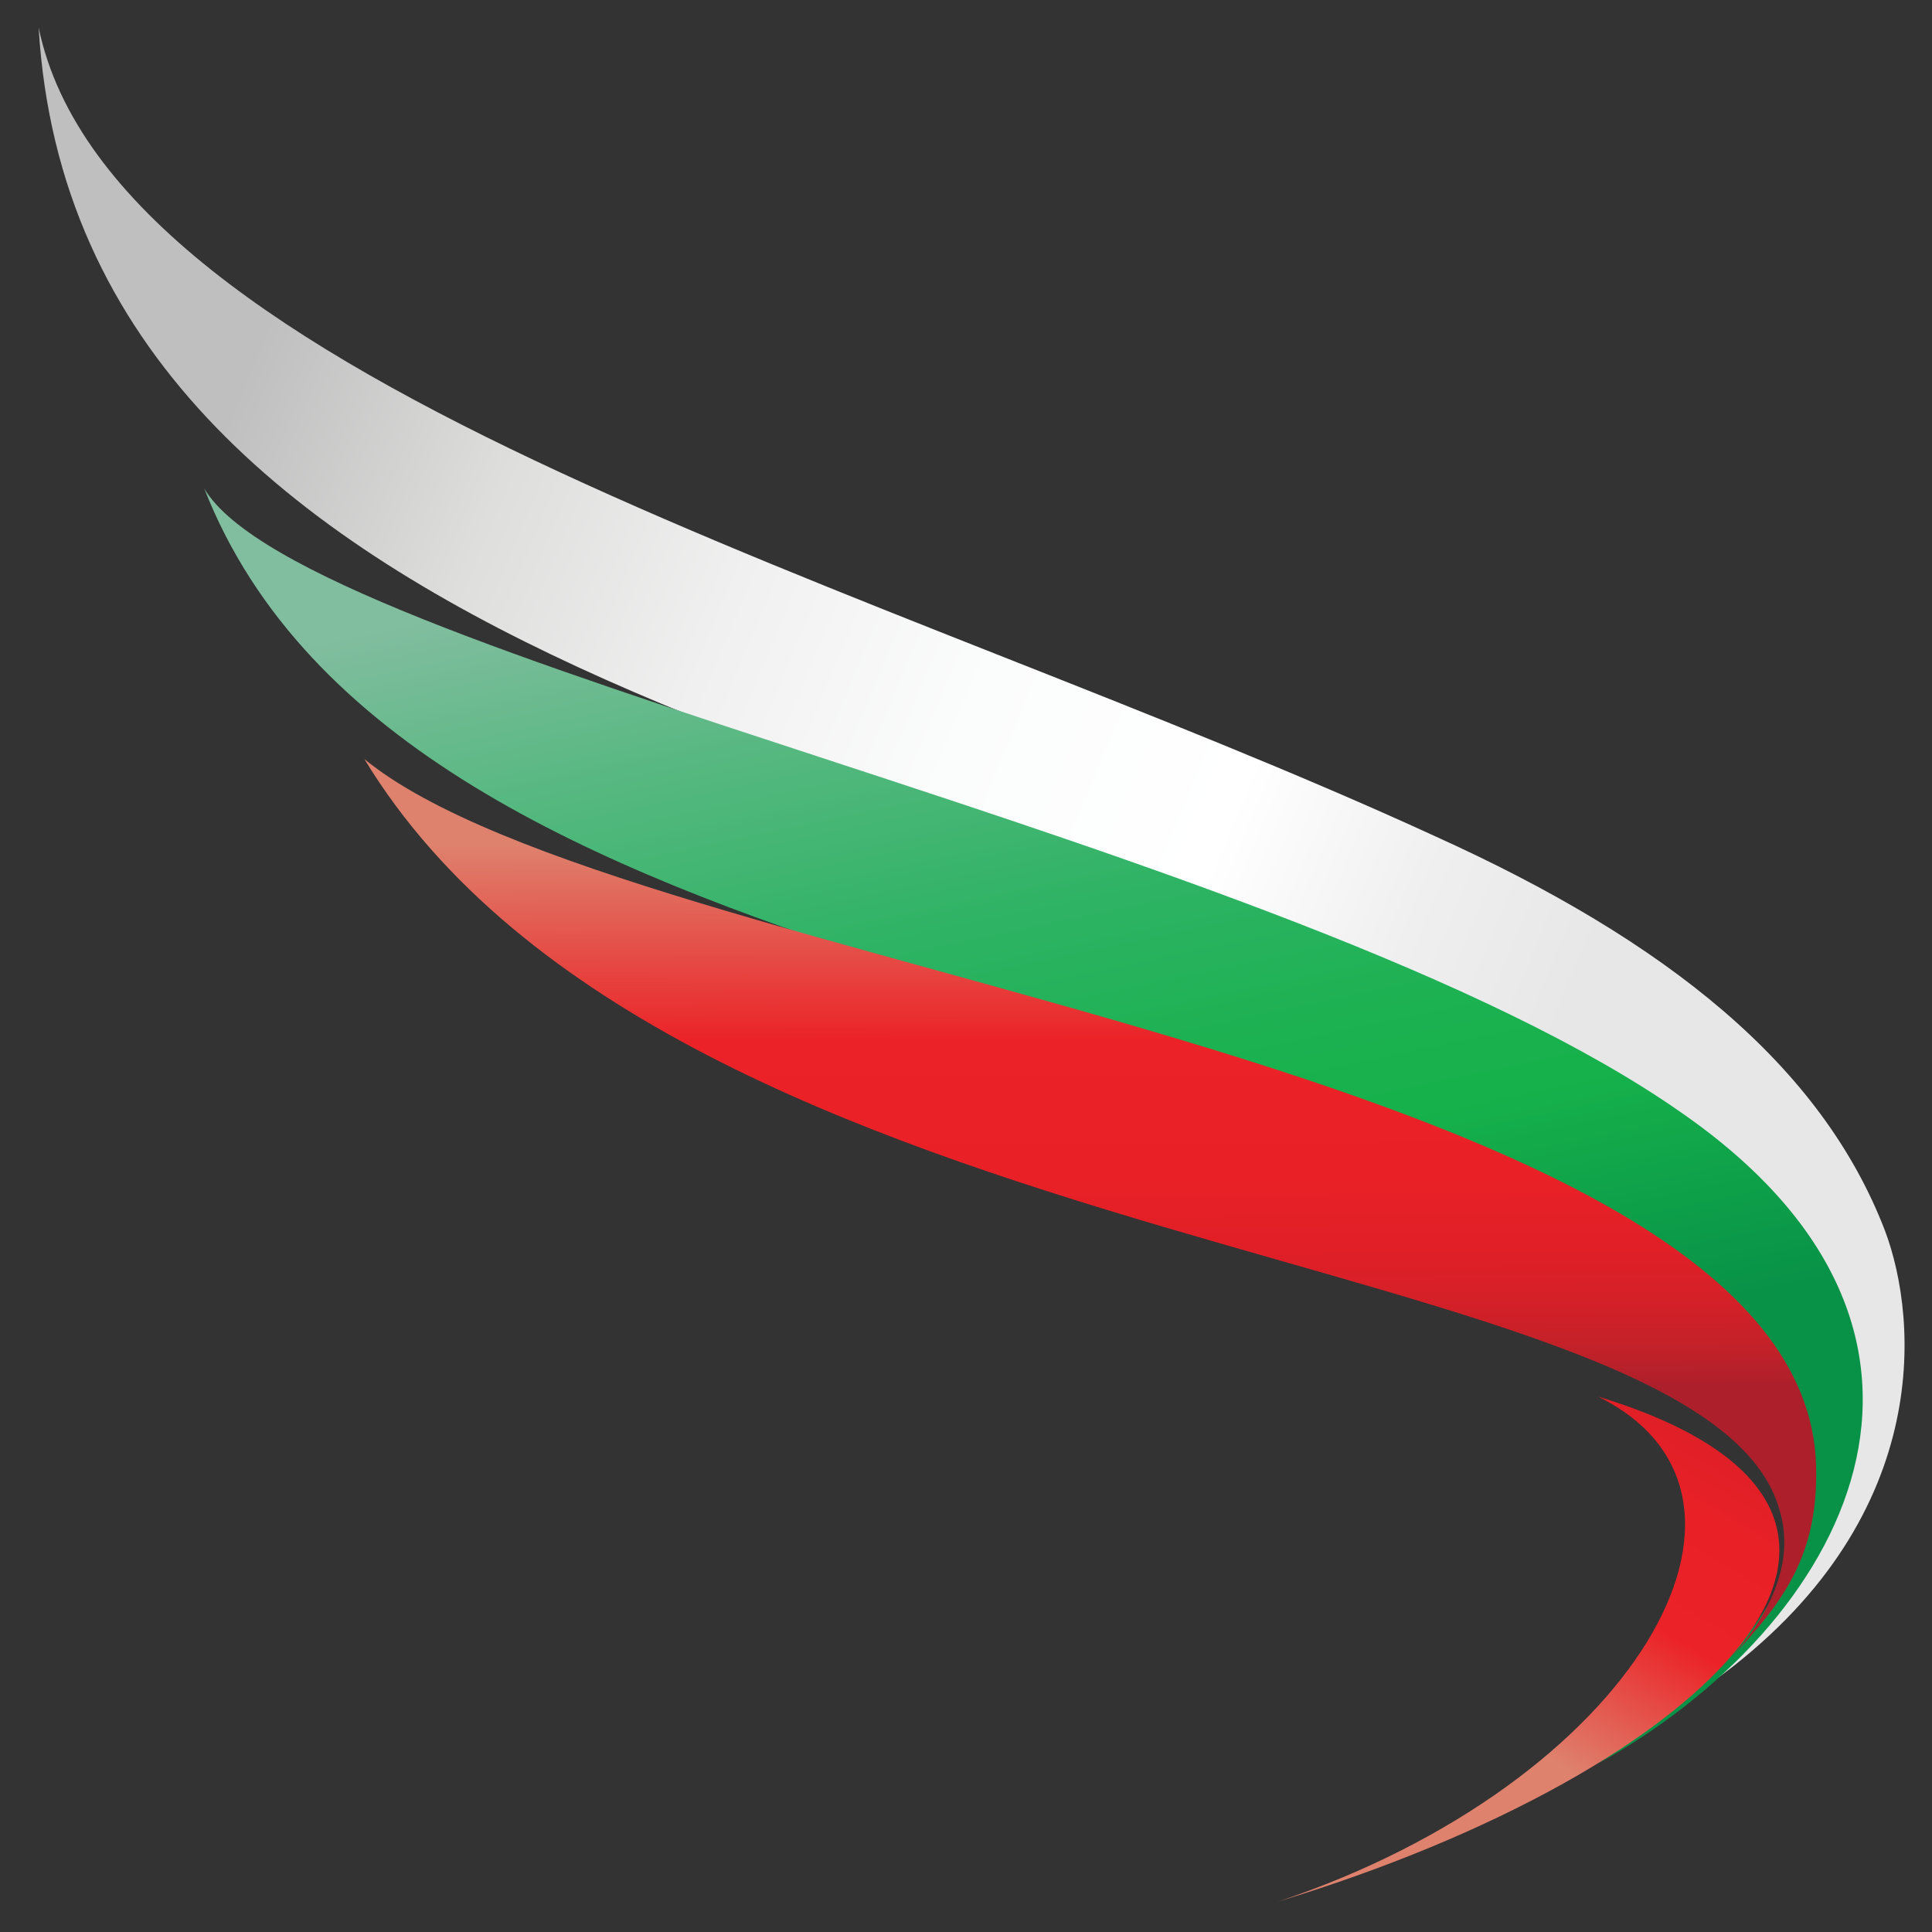 <svg xmlns="http://www.w3.org/2000/svg" id="Layer_1" width="70" height="70" x="0" y="0" enable-background="new 0 0 70 70" version="1.1" viewBox="0 0 70 70" xml:space="preserve"><rect x="0" y="0" width="70" height="70" fill="#333333" stroke="none"/><rect width="70" height="70" fill="none"/><g><g><g><g><linearGradient id="SVGID_1_" x1="300.403" x2="252.34" y1="416.309" y2="399.006" gradientTransform="matrix(1 0.144 -0.041 1.013 -228.948 -422.497)" gradientUnits="userSpaceOnUse"><stop offset="0" style="stop-color:#e7e7e7"/><stop offset=".121" style="stop-color:#f0eff0"/><stop offset=".264" style="stop-color:#fff"/><stop offset=".455" style="stop-color:#fbfcfc"/><stop offset=".635" style="stop-color:#f1f0f0"/><stop offset=".81" style="stop-color:#dededd"/><stop offset=".981" style="stop-color:#c2c2c2"/><stop offset="1" style="stop-color:#c0bfbf"/></linearGradient><path fill="url(#SVGID_1_)" d="M68.3,44.6C66,38.6,60.4,34.1,52,30.3C32.2,21.2,4.1,14,1.4,1c1.4,23.3,33.4,26.7,52,35.4 C58,38.6,61.8,42,64.1,44.4c3.7,3.699,1.9,12.8-2,16.5C70.1,55.1,69.5,47.8,68.3,44.6z"/><linearGradient id="SVGID_2_" x1="82.105" x2="82.414" y1="315.003" y2="356.995" gradientTransform="matrix(1.024 -0.207 0.563 0.918 -234.513 -256.153)" gradientUnits="userSpaceOnUse"><stop offset=".093" style="stop-color:#81bd9f"/><stop offset=".261" style="stop-color:#56b880"/><stop offset=".442" style="stop-color:#2eb364"/><stop offset=".587" style="stop-color:#1cb151"/><stop offset=".676" style="stop-color:#16b14b"/><stop offset=".885" style="stop-color:#089248"/></linearGradient><path fill="url(#SVGID_2_)" d="M60.9,40.3C46.9,30.5,11,23.8,7.4,17.7c7.3,18.6,41.5,17.7,54,29.2 c9.5,8.699-1.101,15.399-3.5,17C66.9,58.9,72.6,48.4,60.9,40.3z"/><g><linearGradient id="SVGID_3_" x1="116.06" x2="116.255" y1="390.438" y2="416.93" gradientTransform="matrix(1.048 0.004 0.388 0.956 -238.077 -344.898)" gradientUnits="userSpaceOnUse"><stop offset=".066" style="stop-color:#de826e"/><stop offset=".352" style="stop-color:#eb2227"/><stop offset=".546" style="stop-color:#e92127"/><stop offset=".647" style="stop-color:#e11f27"/><stop offset=".727" style="stop-color:#d42028"/><stop offset=".795" style="stop-color:#c22129"/><stop offset=".85" style="stop-color:#ac1f2b"/></linearGradient><path fill="url(#SVGID_3_)" d="M65.8,53.1C65.4,38.4,22.7,35.3,13.2,27.5C24.5,46.1,62,45,64.5,54.8c0.6,2.101-0.7,4.2-2.2,5.7 C64.4,58.3,65.9,56.6,65.8,53.1z"/></g></g><g><linearGradient id="SVGID_4_" x1="335.496" x2="345.848" y1="422.99" y2="404.126" gradientTransform="matrix(1 0.029 -0.029 1 -268.471 -368.126)" gradientUnits="userSpaceOnUse"><stop offset=".066" style="stop-color:#de826e"/><stop offset=".352" style="stop-color:#eb2227"/><stop offset=".546" style="stop-color:#e92127"/><stop offset=".647" style="stop-color:#e11f27"/><stop offset=".727" style="stop-color:#d42028"/><stop offset=".795" style="stop-color:#c22129"/><stop offset=".85" style="stop-color:#ac1f2b"/></linearGradient><path fill="url(#SVGID_4_)" d="M46.3,68.9C59.2,64.6,65.2,54.2,57.9,50.6C71.7,54.8,61.8,64.2,46.3,68.9z"/></g></g></g></g></svg>